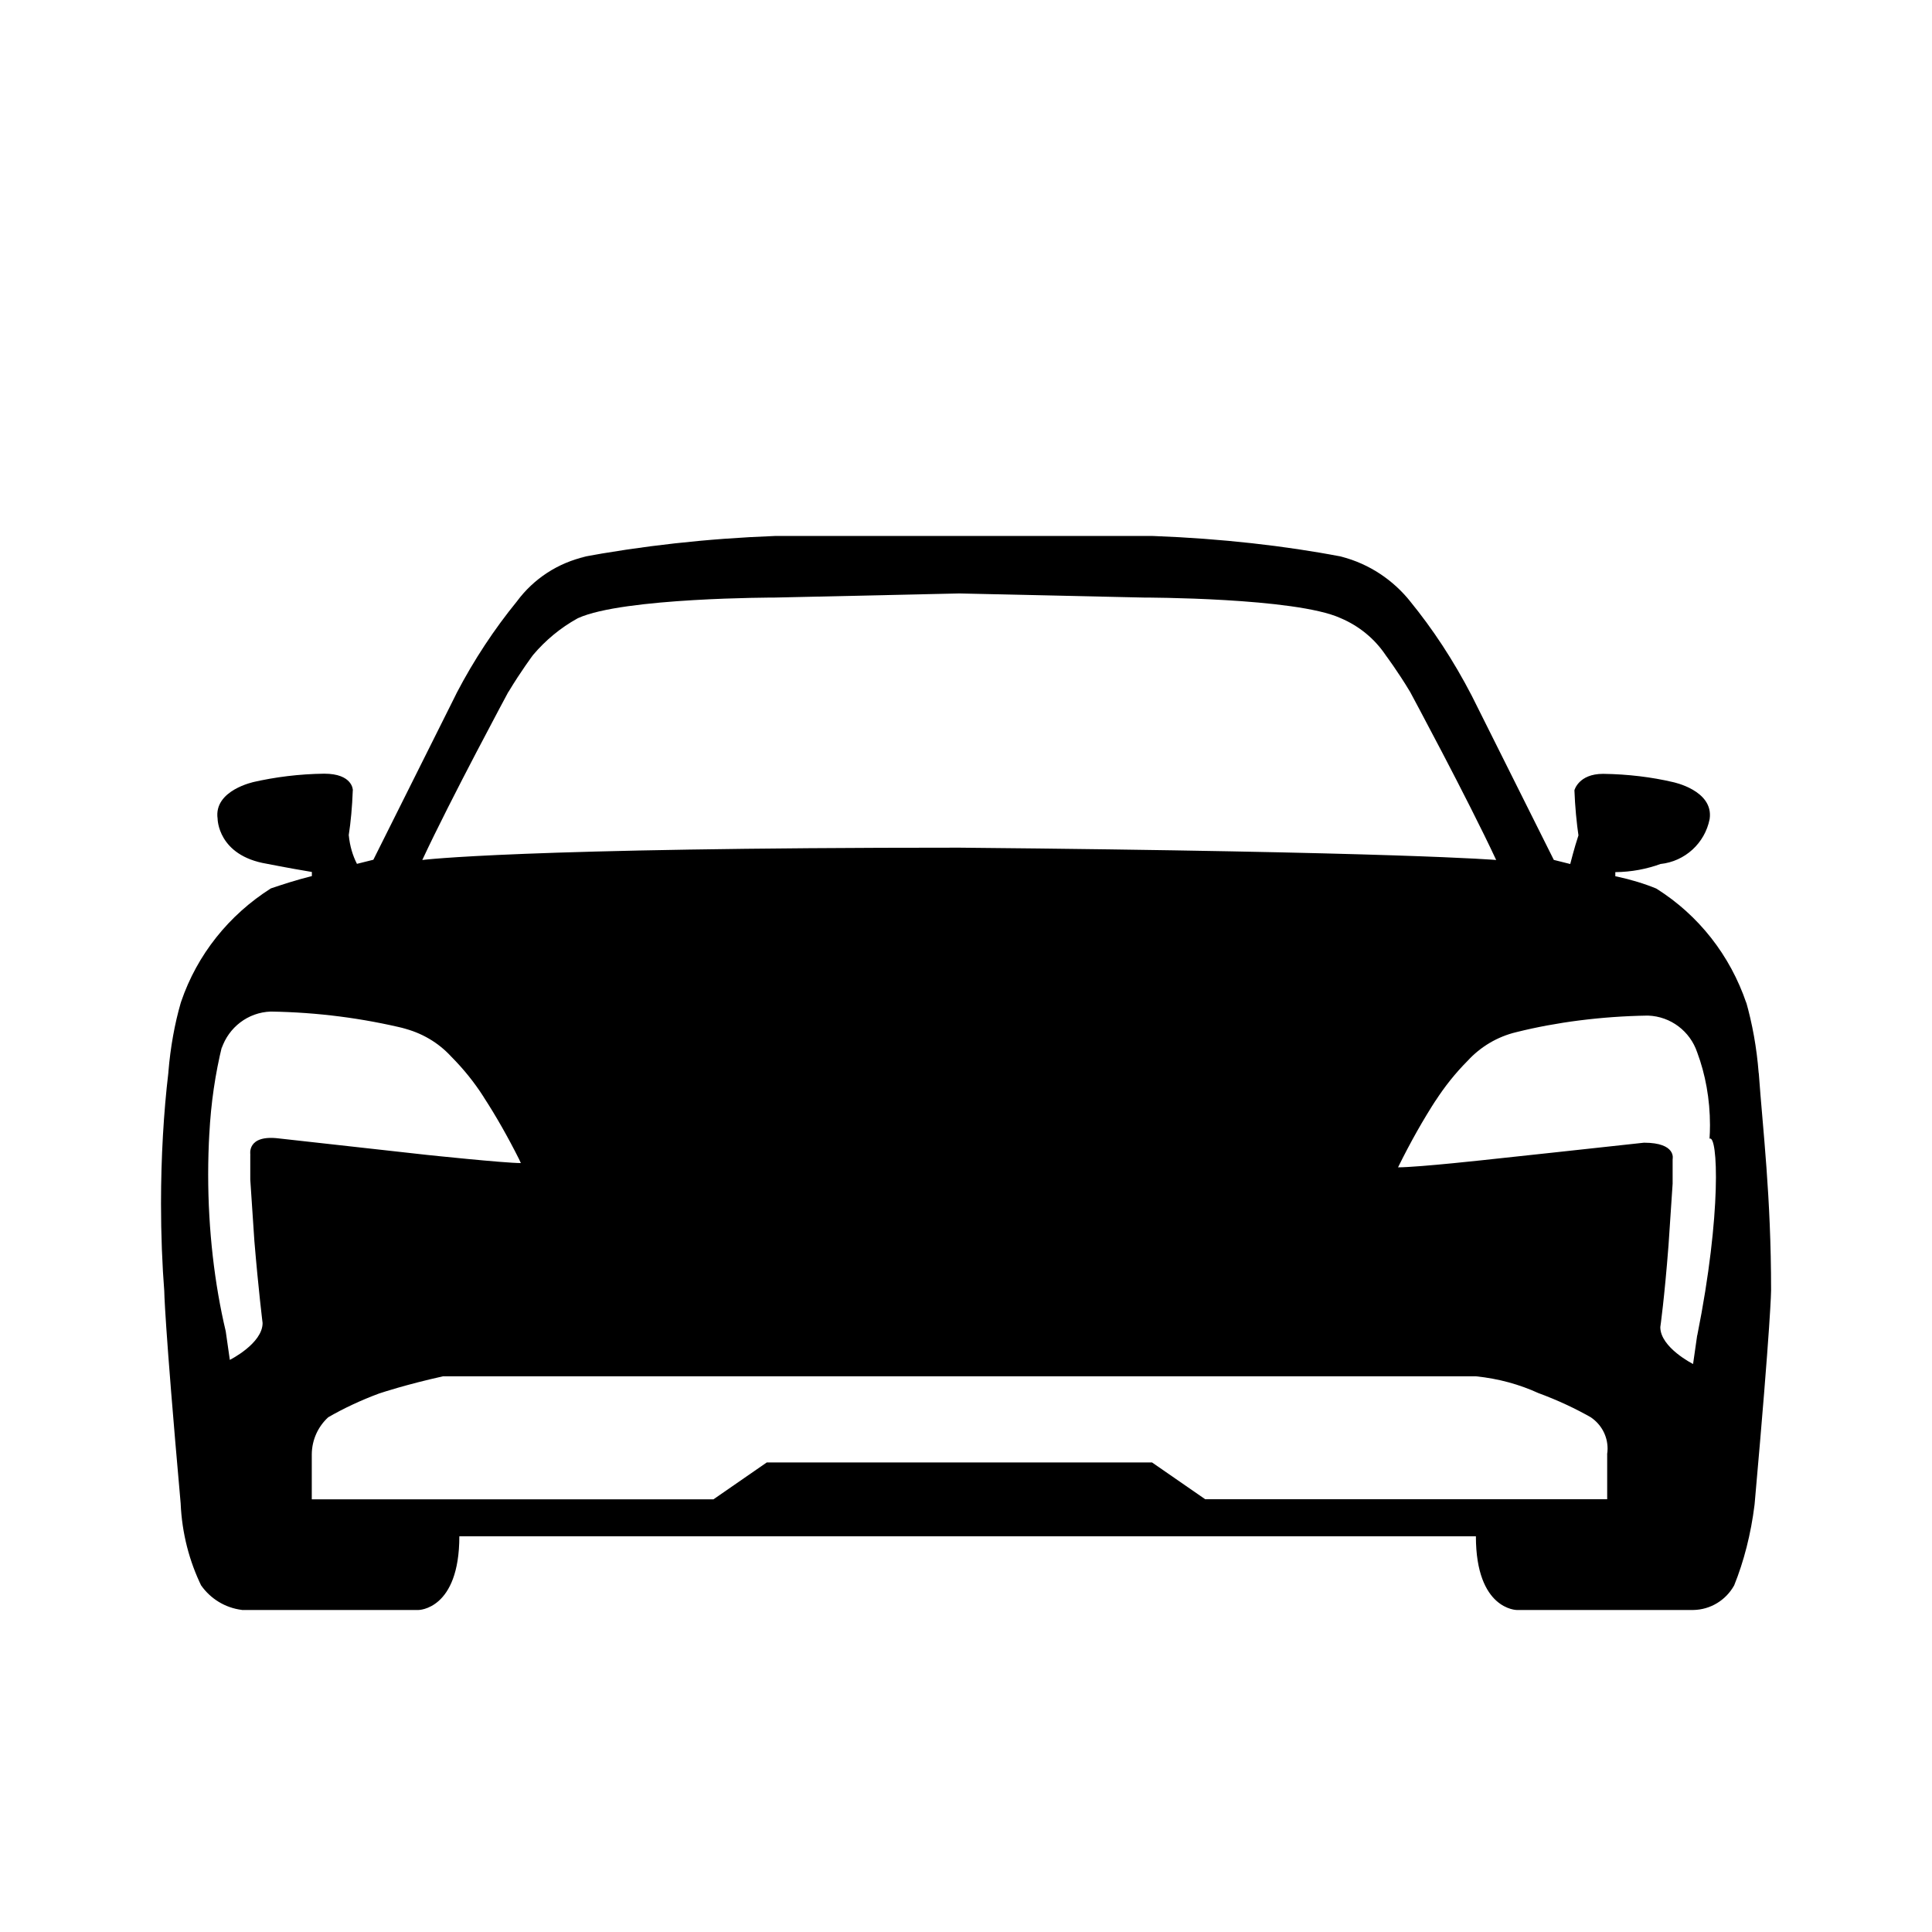 <svg viewBox="0 0 24 24" xmlns="http://www.w3.org/2000/svg"><path d="m21.847 13.33c-.025-.319-.079-.614-.16-.898l.008.032c-.204-.602-.598-1.095-1.109-1.419l-.011-.007c-.142-.059-.313-.111-.488-.149l-.021-.004v-.051c.202-.002.394-.039.572-.105l-.012.004c.307-.032.552-.26.611-.555l.001-.005c.051-.356-.458-.458-.458-.458-.259-.061-.557-.098-.863-.102h-.003c-.305 0-.356.204-.356.204.008.206.026.399.054.589l-.004-.029c-.051.153-.102.356-.102.356l-.204-.051-1.018-2.037c-.231-.446-.485-.83-.773-1.183l.01.012c-.216-.271-.513-.469-.854-.558l-.011-.003c-.685-.132-1.491-.223-2.313-.254l-.029-.001h-4.685c-.851.032-1.657.123-2.444.27l.101-.016c-.357.078-.658.28-.863.556l-.003.004c-.279.342-.533.726-.746 1.134l-.018.037-1.018 2.037-.204.051c-.053-.103-.089-.225-.101-.352l-.001-.004c.025-.161.043-.354.05-.55l.001-.01s0-.204-.356-.204c-.309.004-.607.041-.894.107l.028-.006s-.509.102-.458.458c0 0 0 .458.611.56 0 0 .255.051.56.102v.051c-.204.051-.356.102-.509.153-.522.331-.916.823-1.115 1.407l-.006.019c-.073.252-.127.546-.152.85l-.001.016c-.058.487-.091 1.051-.091 1.623 0 .379.014.754.043 1.125l-.003-.049s0 .356.204 2.648c.016.373.108.721.261 1.034l-.007-.015c.117.166.298.279.506.305l.004.001h2.189s.509 0 .509-.916h12.628c0 .916.509.916.509.916h2.189c.218-.003.408-.124.508-.302l.002-.003c.12-.296.209-.641.253-.999l.002-.019c.204-2.291.204-2.648.204-2.648 0-1.171-.102-1.986-.153-2.699zm-15.53-4.736c.153-.255.305-.458.305-.458.156-.184.341-.337.55-.453l.01-.005c.56-.255 2.444-.255 2.444-.255l2.291-.051 2.291.051s1.884 0 2.444.255c.232.098.422.256.557.454l.003.005s.153.204.305.458c0 0 .713 1.324 1.069 2.088 0 0-1.171-.102-6.67-.153-5.499 0-6.67.153-6.67.153.356-.764 1.069-2.088 1.069-2.088zm-3.208 5.754v.305l.051.764c.051.611.102 1.018.102 1.018 0 .255-.407.458-.407.458l-.051-.356c-.139-.585-.218-1.257-.218-1.947 0-.175.005-.349.015-.521l-.001.024c.02-.39.074-.756.161-1.109l-.008.04c.088-.261.326-.448.61-.458h.001c.583.009 1.143.083 1.681.214l-.051-.011c.243.058.452.183.61.355l.001.001c.15.151.285.317.4.497l.007.012c.146.224.298.491.436.766l.022.048c-.204 0-1.171-.102-1.171-.102l-1.833-.204c-.407-.051-.356.204-.356.204v-.001zm11.864 4.277-.662-.458h-4.786l-.662.458h-4.99v-.56c.002-.181.079-.344.203-.458l.001-.001c.186-.108.404-.211.631-.295l.031-.01s.305-.102.764-.204h12.832c.282.029.541.101.779.21l-.015-.006c.258.095.476.198.684.317l-.022-.012c.127.085.209.228.209.39 0 .024-.002.048-.006.071l.001-.003v.56h-4.99zm6.11-2.037-.051.356s-.407-.204-.407-.458c0 0 .051-.356.102-1.018l.051-.764v-.305s.051-.204-.356-.204c-.458.051-1.884.204-1.884.204s-.916.102-1.171.102c.16-.324.312-.591.478-.848l-.02.033c.123-.192.257-.358.407-.509.159-.173.368-.299.603-.355l.008-.002c.486-.121 1.047-.195 1.623-.204h.006c.285.01.523.197.61.454l.002.005c.1.268.158.577.158.901 0 .06-.002.118-.006.177l.001-.008c.102-.051.153.916-.153 2.444h-.001z"/></svg>